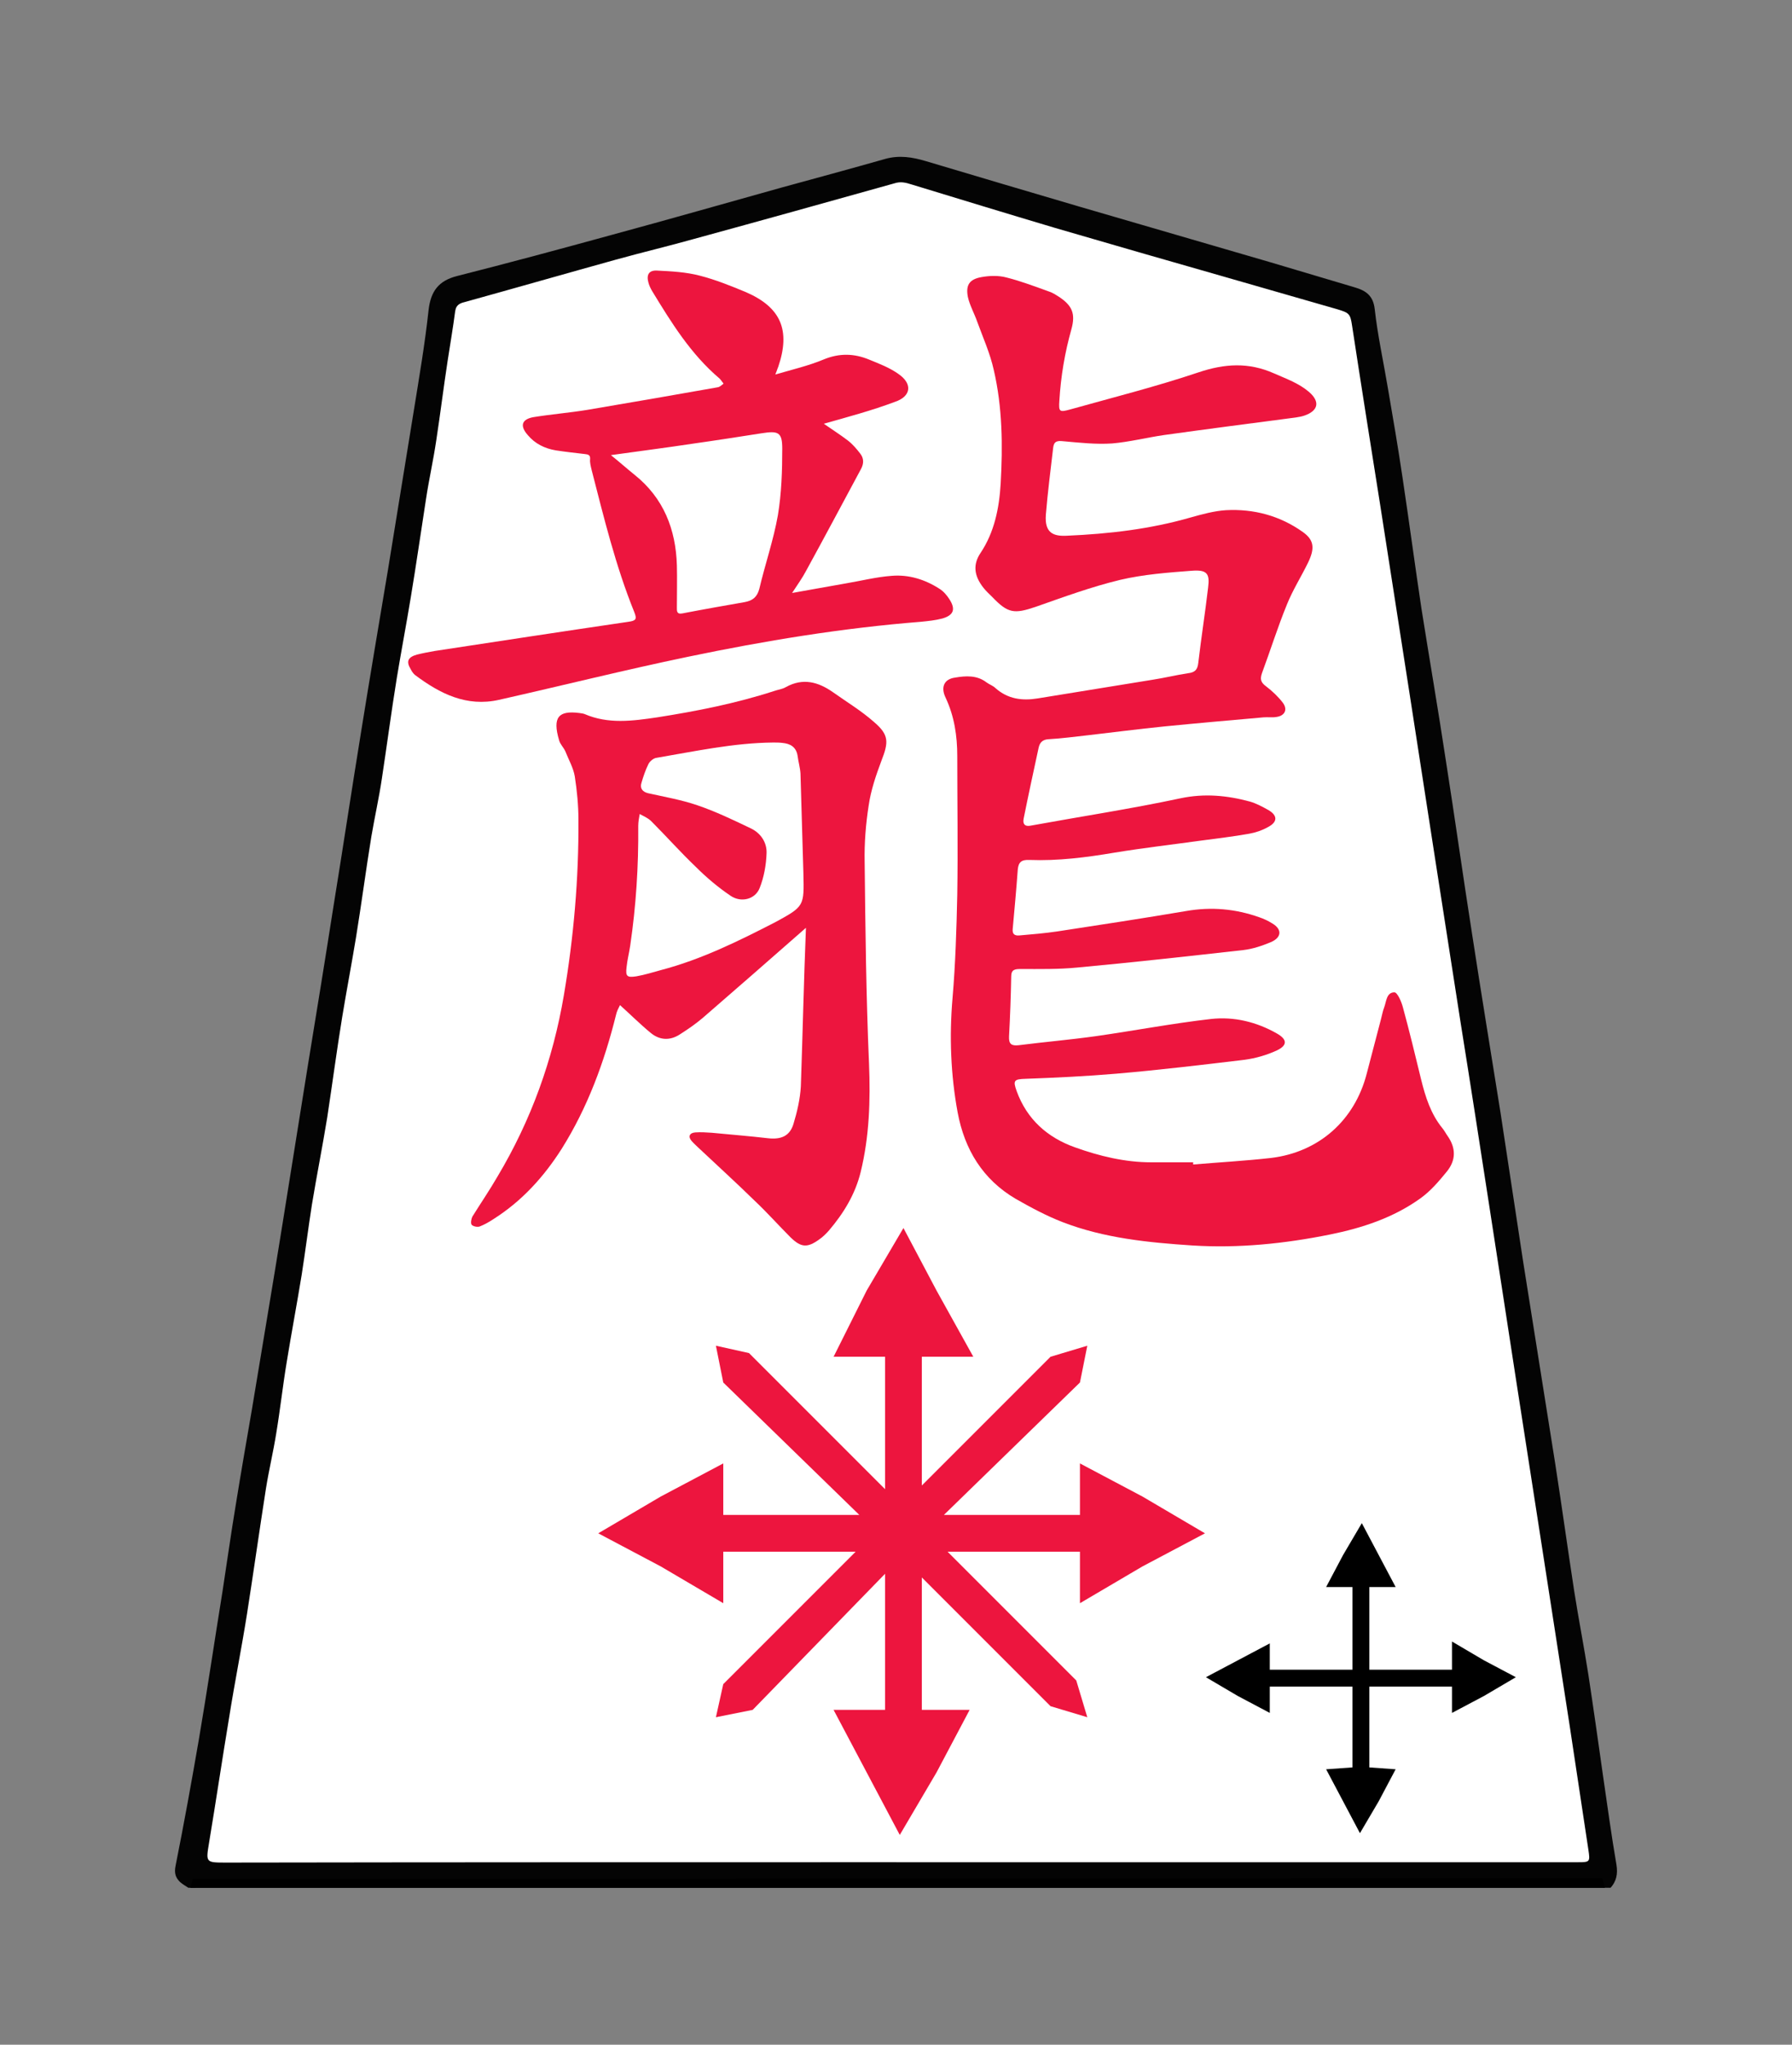 <?xml version="1.0" encoding="UTF-8" standalone="no"?>
<!-- Generator: Adobe Illustrator 22.0.1, SVG Export Plug-In . SVG Version: 6.00 Build 0)  -->

<svg
   xmlns:dc="http://purl.org/dc/elements/1.1/"
   xmlns:cc="http://creativecommons.org/ns#"
   xmlns:rdf="http://www.w3.org/1999/02/22-rdf-syntax-ns#"
   xmlns:svg="http://www.w3.org/2000/svg"
   xmlns="http://www.w3.org/2000/svg"
   xmlns:sodipodi="http://sodipodi.sourceforge.net/DTD/sodipodi-0.dtd"
   xmlns:inkscape="http://www.inkscape.org/namespaces/inkscape"
   version="1.1"
   id="Слой_1"
   x="0px"
   y="0px"
   viewBox="0 0 491.494 560.614"
   xml:space="preserve"
   sodipodi:docname="BRY.svg"
   inkscape:version="0.92.3 (2405546, 2018-03-11)"
   width="491.494"
   height="560.614"><rect x="0" y="0" width="491.494" height="560.614" fill="#808080" stroke="none"/><defs
   id="defs23" /><sodipodi:namedview
   pagecolor="#ffffff"
   bordercolor="#666666"
   borderopacity="1"
   objecttolerance="10"
   gridtolerance="10"
   guidetolerance="10"
   inkscape:pageopacity="0"
   inkscape:pageshadow="2"
   inkscape:window-width="1920"
   inkscape:window-height="1039"
   id="namedview21"
   showgrid="false"
   inkscape:zoom="4"
   inkscape:cx="289.97198"
   inkscape:cy="161.01132"
   inkscape:window-x="0"
   inkscape:window-y="0"
   inkscape:window-maximized="1"
   inkscape:current-layer="Слой_1"
   fit-margin-top="43"
   fit-margin-left="48"
   fit-margin-right="48"
   fit-margin-bottom="43"
   showguides="true"
   inkscape:guide-bbox="true"><sodipodi:guide
     position="246.78,462.801"
     orientation="1,0"
     id="guide840"
     inkscape:locked="false" /><sodipodi:guide
     position="256.25,58"
     orientation="0,1"
     id="guide848"
     inkscape:locked="false" /></sodipodi:namedview>
<style
   type="text/css"
   id="style2">
	.st0{fill:#040404;}
	.st1{fill:#2F2F2F;}
	.st2{fill:#FD0404;}
	.st3{fill:#FD0B0B;}
	.st4{fill:#FD0405;}
</style>
<path
   style="fill:#ffffff;stroke:#000000;stroke-width:1px;stroke-linecap:butt;stroke-linejoin:miter;stroke-opacity:1"
   d="M 122.005,79.976 52.219,512.297 439.279,513.188 373.282,83.543 247.086,45.64 Z"
   id="path832"
   inkscape:connector-curvature="0" /><g
   id="g18"
   transform="translate(-52.35,-142.316)">
	<g
   id="g16">
		<path
   class="st0"
   d="m 104,659.9 c -0.8,-0.5 -1.6,-1 -2.3,-1.6 -1.2,-1.2 -1.6,-2.4 -1.2,-4.4 2.3,-11.5 4.4,-23.1 6.4,-34.7 2.3,-13.5 4.3,-27.1 6.5,-40.7 1.2,-7.8 2.3,-15.7 3.6,-23.5 1.4,-8.7 2.9,-17.3 4.4,-26 2.8,-17 5.7,-34 8.4,-50.9 2.3,-14.4 4.6,-28.8 6.9,-43.1 2.4,-14.7 4.8,-29.4 7.1,-44.1 2.6,-16 5,-32 7.6,-48 2.4,-14.9 4.9,-29.7 7.4,-44.6 2.3,-14.4 4.7,-28.7 7,-43.1 1.5,-9.3 3.1,-18.6 4.1,-27.9 0.6,-5.1 2.7,-8 7.8,-9.3 14.2,-3.6 28.3,-7.4 42.5,-11.3 15.5,-4.2 30.9,-8.6 46.3,-12.9 9.5,-2.6 19.1,-5.2 28.6,-7.9 3.9,-1.1 7.5,-0.5 11.2,0.6 14.1,4.2 28.2,8.4 42.2,12.5 17.4,5.1 34.8,10.1 52.2,15.2 7.8,2.3 15.5,4.6 23.2,6.9 3.1,0.9 5.1,2.3 5.5,6 0.8,7.2 2.4,14.4 3.6,21.6 1.4,8.1 2.8,16.3 4,24.4 1.8,12 3.4,24 5.2,36 2.2,13.9 4.6,27.8 6.7,41.7 2.5,15.9 4.7,31.7 7.2,47.6 2.5,16.3 5.2,32.7 7.8,49 2.1,13.6 4.1,27.2 6.2,40.8 2.9,18.5 5.9,36.9 8.8,55.4 1.8,11.6 3.4,23.2 5.2,34.9 1.2,7.7 2.7,15.3 3.9,23 1.4,9.2 2.7,18.4 4,27.6 1.2,8.2 2.3,16.4 3.7,24.5 0.4,2.5 0,4.5 -1.6,6.3 -0.7,0 -1.3,0 -2,0 -1.3,-1.9 -3.3,-0.9 -5,-0.9 -125.4,-0.1 -250.7,-0.1 -376.1,-0.1 -1.3,0 -2.7,-0.1 -4,0.1 -0.3,0 -0.6,0.6 -1,0.9 -0.7,0 -1.3,0 -2,0 z m 194.2,-7 c 57.8,0 115.6,0 173.5,0 4.5,0 9,0 13.5,0 3.2,0 3.3,-0.1 2.8,-3.4 -1.7,-11.3 -3.4,-22.5 -5.1,-33.8 -2.6,-17 -5.3,-34 -7.9,-51 -2.3,-15 -4.7,-30.1 -7,-45.1 -2.4,-15.4 -4.7,-30.8 -7.1,-46.1 -2.6,-16.8 -5.2,-33.7 -7.9,-50.5 -2.4,-15.2 -4.7,-30.4 -7.1,-45.6 -2.3,-14.9 -4.6,-29.8 -6.9,-44.6 -2.7,-17.3 -5.4,-34.7 -8.1,-52 -2.6,-16.4 -5.2,-32.7 -7.7,-49.1 -0.5,-3.4 -0.8,-3.6 -4.1,-4.6 -10.4,-3 -20.9,-6 -31.3,-9 -15.4,-4.4 -30.7,-8.8 -46.1,-13.3 -13.1,-3.9 -26.2,-7.9 -39.3,-11.9 -1.6,-0.5 -3,-0.9 -4.8,-0.3 -18.2,5.1 -36.5,10.2 -54.8,15.2 -7.1,2 -14.3,3.7 -21.5,5.7 -13.7,3.8 -27.3,7.7 -41,11.5 -1.6,0.4 -2.8,0.7 -3.1,2.6 -0.6,4.6 -1.4,9.2 -2.1,13.8 -1.1,7.2 -2,14.5 -3.1,21.7 -0.8,5.4 -2,10.7 -2.8,16 -1.4,9 -2.7,18.1 -4.2,27.1 -1.2,7.3 -2.6,14.6 -3.8,21.9 -1.5,9.2 -2.7,18.4 -4.1,27.6 -0.8,5.4 -2,10.7 -2.9,16 -1.5,9.2 -2.7,18.4 -4.2,27.6 -1.2,7.3 -2.6,14.6 -3.8,21.9 -1.5,9.2 -2.7,18.3 -4.1,27.5 -1.3,8 -2.9,16 -4.2,23.9 -1,6.4 -1.8,12.8 -2.8,19.2 -1.3,8 -2.8,15.9 -4.1,23.9 -1.1,6.6 -1.8,13.1 -2.9,19.7 -0.8,5 -2,10 -2.8,15 -1.8,11.5 -3.4,22.9 -5.2,34.4 -1.5,9.5 -3.4,18.9 -4.9,28.4 -1.9,11.4 -3.6,22.9 -5.5,34.3 -0.9,5.5 -1,5.5 4.7,5.5 61.1,-0.1 122.4,-0.1 183.8,-0.1 z"
   id="path4"
   inkscape:connector-curvature="0"
   style="fill:#040404" />
		<path
   class="st1"
   d="m 106,659.9 c 0.3,-0.3 0.6,-0.9 1,-0.9 1.3,-0.1 2.7,-0.1 4,-0.1 125.4,0 250.7,0 376.1,0.1 1.6,0 3.6,-1 5,0.9 -128.8,0 -257.4,0 -386.1,0 z"
   id="path6"
   inkscape:connector-curvature="0"
   style="fill:#2f2f2f" />
		<path
   class="st2"
   d="m 379.6,461.6 c 7.1,-0.6 14.3,-1 21.4,-1.8 13.1,-1.6 22.9,-10.3 26.2,-23.1 1.3,-5 2.6,-9.9 3.9,-14.9 0.3,-1.1 0.5,-2.3 0.9,-3.3 0.6,-1.6 0.6,-4.1 2.8,-4.1 0.8,0 1.9,2.5 2.3,4 1.8,6.6 3.4,13.2 5,19.8 1.2,4.9 2.7,9.6 5.9,13.5 0.5,0.6 0.9,1.4 1.4,2.1 2.3,3.3 2.3,6.6 -0.2,9.7 -2.2,2.7 -4.5,5.4 -7.3,7.4 -7.4,5.3 -15.9,8.1 -24.8,9.9 -12.4,2.5 -25,3.8 -37.7,3 -12.1,-0.8 -24.2,-2 -35.6,-6.4 -4.4,-1.7 -8.7,-4 -12.9,-6.4 -9,-5.3 -14,-13.5 -15.9,-23.7 -1.9,-10.3 -2.3,-20.8 -1.4,-31.3 0.8,-9.4 1.1,-18.9 1.3,-28.4 0.2,-12.7 0,-25.3 0,-38 0,-5.5 -0.8,-10.9 -3.2,-16 -1.4,-2.9 -0.4,-5.1 2.6,-5.5 2.9,-0.5 6,-0.7 8.6,1.3 0.8,0.6 1.8,0.9 2.5,1.6 3.4,3 7.3,3.5 11.6,2.8 10.5,-1.7 21,-3.4 31.4,-5.1 3.3,-0.5 6.5,-1.3 9.8,-1.8 1.8,-0.2 2.6,-0.9 2.8,-2.8 0.8,-6.9 1.9,-13.8 2.7,-20.7 0.5,-3.8 -0.3,-4.9 -4.4,-4.6 -6.6,0.5 -13.3,1 -19.7,2.5 -7.9,1.9 -15.5,4.7 -23.2,7.4 -5.9,2 -7.6,1.8 -11.9,-2.7 -0.8,-0.8 -1.7,-1.6 -2.4,-2.5 -2.7,-3.4 -2.9,-6.5 -0.8,-9.6 3.8,-5.7 5.1,-12.3 5.5,-18.9 0.6,-10.5 0.5,-21 -1.9,-31.3 -1,-4.5 -2.9,-8.7 -4.5,-13.1 -0.8,-2.3 -2.1,-4.6 -2.6,-6.9 -0.6,-3.2 0.4,-4.8 3.7,-5.4 2.2,-0.4 4.7,-0.5 6.9,0.1 4,1 7.9,2.5 11.8,3.9 0.9,0.3 1.8,0.9 2.6,1.4 3.6,2.4 4.6,4.6 3.4,8.9 -1.8,6.4 -2.9,12.9 -3.3,19.6 -0.2,3 0,3.2 2.9,2.4 11.8,-3.3 23.7,-6.3 35.3,-10.2 7.2,-2.4 13.7,-2.8 20.7,0.3 3.4,1.5 6.8,2.7 9.6,5.1 3.1,2.7 2.5,5.2 -1.4,6.5 -1.2,0.4 -2.6,0.5 -3.9,0.7 -11.5,1.5 -23,3 -34.5,4.6 -4.8,0.7 -9.5,1.9 -14.2,2.3 -4.4,0.3 -8.9,-0.2 -13.4,-0.6 -1.7,-0.2 -2.6,0 -2.8,1.8 -0.7,6.1 -1.5,12.2 -2,18.3 -0.4,5.1 2.1,6 5.8,5.8 11.5,-0.5 22.8,-1.8 33.9,-5 3.2,-0.9 6.5,-1.8 9.7,-2 7.6,-0.4 14.8,1.5 21.1,6 3.1,2.2 3.3,4.5 1.4,8.4 -1.9,3.9 -4.2,7.5 -5.8,11.5 -2.5,6.1 -4.5,12.5 -6.8,18.7 -0.6,1.7 -0.4,2.6 1.1,3.7 1.7,1.3 3.3,2.8 4.6,4.5 1.4,1.9 0.5,3.6 -1.8,3.9 -1.1,0.2 -2.3,0 -3.5,0.1 -9.1,0.8 -18.2,1.6 -27.3,2.5 -6.9,0.7 -13.9,1.6 -20.8,2.4 -3.6,0.4 -7.3,0.9 -10.9,1.1 -1.7,0.1 -2.4,1 -2.7,2.4 -1.4,6.5 -2.8,12.9 -4.1,19.4 -0.3,1.5 0.4,2.2 1.9,1.9 13.7,-2.5 27.5,-4.6 41.1,-7.5 6.6,-1.4 12.8,-0.8 19.1,0.9 1.7,0.5 3.4,1.4 5,2.3 2.6,1.5 2.6,3.3 -0.1,4.7 -1.6,0.9 -3.4,1.5 -5.1,1.8 -4.4,0.8 -8.9,1.3 -13.3,1.9 -7.9,1.1 -15.8,2 -23.7,3.3 -7.7,1.3 -15.5,2.3 -23.3,2 -2.2,-0.1 -3,0.6 -3.2,2.6 -0.4,5.5 -0.9,10.9 -1.4,16.4 -0.1,1.3 0.5,1.8 1.8,1.7 3.5,-0.3 7,-0.6 10.4,-1.1 11.8,-1.8 23.6,-3.6 35.4,-5.6 6.9,-1.2 13.5,-0.6 20,1.7 1.2,0.4 2.5,1 3.6,1.7 2.7,1.6 2.6,3.8 -0.3,5.1 -2.4,1 -5,1.9 -7.6,2.2 -15.2,1.7 -30.4,3.4 -45.6,4.8 -5.1,0.5 -10.3,0.4 -15.5,0.4 -1.5,0 -2.6,0.1 -2.6,2 -0.1,5.5 -0.3,11 -0.6,16.5 -0.1,2.1 0.7,2.6 2.6,2.4 7.1,-0.9 14.2,-1.5 21.3,-2.5 10.5,-1.5 21,-3.5 31.5,-4.7 6.3,-0.7 12.5,0.8 18.1,4 2.8,1.6 2.9,3.2 0,4.6 -2.8,1.3 -5.9,2.2 -9,2.6 -11.7,1.4 -23.4,2.8 -35.1,3.8 -8.2,0.7 -16.5,1.1 -24.8,1.4 -3.2,0.1 -3.6,0.4 -2.5,3.4 2.8,7.7 8.4,12.7 16,15.4 6.7,2.4 13.7,4.1 20.9,4.1 3.8,0 7.7,0 11.5,0 0,0.1 0,0.4 0,0.6 z"
   id="path8"
   inkscape:connector-curvature="0"
   style="fill:#ed153e;fill-opacity:1" />
		<path
   class="st2"
   d="m 273.4,396.7 c -10,8.8 -19.2,16.8 -28.3,24.7 -2,1.7 -4.2,3.2 -6.4,4.6 -2.7,1.7 -5.5,1.5 -7.9,-0.5 -2.8,-2.3 -5.4,-4.9 -8.4,-7.6 -0.4,0.8 -0.9,1.7 -1.1,2.7 -3.2,12.9 -7.8,25.4 -14.9,36.7 -4.9,7.7 -10.9,14.3 -18.6,19.2 -1.2,0.8 -2.6,1.6 -3.9,2.1 -0.6,0.2 -1.8,0 -2.2,-0.5 -0.3,-0.4 -0.1,-1.6 0.2,-2.2 2.3,-3.7 4.7,-7.2 6.9,-11 9.2,-15.4 15.2,-32 18.2,-49.7 2.7,-15.9 4.1,-32 4,-48.1 0,-4 -0.4,-8 -1,-11.9 -0.4,-2.4 -1.7,-4.6 -2.6,-6.9 -0.5,-1.1 -1.4,-1.9 -1.7,-3 -1.9,-6.4 -0.1,-8.2 5.5,-7.5 0.5,0.1 1,0.1 1.5,0.3 6.5,2.8 13.1,1.9 19.9,0.9 10.8,-1.7 21.5,-3.8 32,-7.2 1.1,-0.4 2.3,-0.5 3.3,-1.1 4.7,-2.6 8.9,-1.4 12.9,1.4 3.8,2.7 7.8,5.1 11.3,8.2 4.1,3.5 4,5.5 2,10.6 -1.5,4 -2.9,8.1 -3.5,12.3 -0.8,5.1 -1.2,10.3 -1.1,15.4 0.2,18.5 0.4,37 1.2,55.4 0.4,10 0.1,19.9 -2.3,29.7 -1.5,6.1 -4.7,11.3 -8.7,16 -0.8,0.9 -1.6,1.7 -2.6,2.4 -3.3,2.4 -5,2.3 -7.9,-0.5 -3.3,-3.3 -6.4,-6.8 -9.8,-10 -5.1,-5 -10.4,-9.8 -15.6,-14.7 -0.6,-0.6 -1.2,-1.1 -1.8,-1.8 -1,-1.2 -0.5,-2.2 1.1,-2.3 1.5,-0.1 3,0 4.5,0.1 5.1,0.5 10.3,0.9 15.4,1.5 3.6,0.4 6,-0.6 7,-4 1,-3.3 1.8,-6.8 2,-10.2 0.5,-14.3 0.8,-28.6 1.4,-43.5 z m -0.7,-14.9 c -0.3,-9.1 -0.5,-18.3 -0.8,-27.4 -0.1,-1.6 -0.6,-3.3 -0.8,-4.9 -0.4,-2.4 -2,-3.3 -4.2,-3.5 -0.8,-0.1 -1.7,-0.1 -2.5,-0.1 -10.8,0.1 -21.4,2.4 -32,4.2 -0.8,0.1 -1.8,0.9 -2.2,1.7 -0.8,1.6 -1.4,3.4 -1.9,5.1 -0.5,1.5 0.2,2.5 1.8,2.9 4.5,1 9.1,1.8 13.5,3.3 5,1.7 9.8,4 14.6,6.3 2.8,1.3 4.5,3.9 4.4,6.8 -0.1,3.2 -0.7,6.6 -1.9,9.6 -1.2,3.1 -5.1,4.1 -8,2.1 -3.4,-2.3 -6.6,-5 -9.5,-7.9 -4.2,-4 -8.1,-8.4 -12.2,-12.5 -0.9,-0.9 -2.1,-1.4 -3.2,-2 -0.2,1.1 -0.4,2.2 -0.4,3.3 0.1,11 -0.6,21.9 -2.2,32.8 -0.3,2 -0.8,3.9 -1,5.9 -0.3,2.5 0.1,2.9 2.7,2.5 2.3,-0.4 4.5,-1.1 6.7,-1.7 11.1,-2.9 21.4,-8 31.5,-13.2 7.9,-4.3 7.8,-4.4 7.6,-13.3 z"
   id="path10"
   inkscape:connector-curvature="0"
   style="fill:#ed153e;fill-opacity:1" />
		
		<path
   class="st4"
   d="m 278.3,258.5 c 2.3,1.6 4.5,3 6.6,4.6 1.3,1 2.4,2.3 3.4,3.6 1,1.3 1,2.7 0.2,4.2 -5,9.3 -10,18.7 -15.1,28 -1,1.9 -2.3,3.7 -3.8,6 5.2,-0.9 9.9,-1.8 14.6,-2.6 4.2,-0.7 8.5,-1.8 12.7,-2.1 4.7,-0.4 9.2,1 13.2,3.6 1.1,0.7 2,1.8 2.7,2.9 1.7,2.7 1.1,4.3 -2,5.2 -1.9,0.5 -3.9,0.7 -5.9,0.9 -21.5,1.7 -42.8,5.2 -63.9,9.6 -17.3,3.6 -34.5,7.9 -51.8,11.8 -8.9,2 -16.2,-1.7 -23,-6.8 -0.5,-0.4 -0.9,-1 -1.2,-1.6 -1.3,-2.1 -0.8,-3.3 1.7,-4 1.6,-0.4 3.2,-0.7 4.9,-1 17.7,-2.7 35.4,-5.4 53.1,-8 2.1,-0.3 2.4,-0.7 1.6,-2.7 -5.1,-12.6 -8.3,-25.8 -11.7,-39 -0.2,-0.9 -0.5,-1.9 -0.4,-2.9 0.1,-1.2 -0.6,-1.3 -1.5,-1.4 -2.6,-0.3 -5.3,-0.6 -7.9,-1 -3,-0.5 -5.7,-1.8 -7.7,-4.2 -2.2,-2.5 -1.7,-4.3 1.5,-4.9 4.9,-0.8 9.9,-1.2 14.8,-2 11.9,-2 23.9,-4.1 35.8,-6.2 0.6,-0.1 1.1,-0.6 1.6,-1 -0.4,-0.5 -0.7,-1 -1.1,-1.4 -7.9,-6.7 -13.2,-15.3 -18.5,-24 -0.4,-0.7 -0.8,-1.5 -1,-2.3 -0.6,-2.1 0.1,-3.4 2.3,-3.3 4,0.2 8,0.4 11.8,1.4 4.3,1.1 8.5,2.8 12.6,4.5 9.7,4.2 12.3,10.5 8.9,20.5 -0.2,0.4 -0.3,0.9 -0.8,2.1 4.8,-1.4 9.1,-2.4 13.2,-4.1 4.3,-1.8 8.4,-1.7 12.5,0 2.7,1.1 5.6,2.2 8,3.9 4,2.7 3.6,6.2 -0.9,7.7 -6.4,2.4 -12.8,4.1 -19.5,6 z m -58.4,8.6 c 2.5,2 4.5,3.8 6.5,5.4 8,6.4 11.3,15 11.6,24.8 0.1,3.8 0,7.7 0,11.5 0,1 -0.1,2 1.5,1.7 5.7,-1.1 11.4,-2.1 17.1,-3.1 2.2,-0.4 3.4,-1.4 4,-3.6 1.6,-6.8 3.9,-13.4 5.1,-20.2 1,-6 1.2,-12.2 1.2,-18.3 0,-4.5 -1.1,-4.9 -5.6,-4.2 -6.4,1 -12.8,2 -19.2,2.9 -7.2,1.1 -14.4,2 -22.2,3.1 z"
   id="path14"
   inkscape:connector-curvature="0"
   style="fill:#ed153e;fill-opacity:1" />
	</g>
</g>
<path
   style="fill:#000000;stroke:none;stroke-width:1px;stroke-linecap:butt;stroke-linejoin:miter;stroke-opacity:1"
   d="m 52.921,515.117 386.589,-0.133 0.641,2.63 H 52.191 Z"
   id="path834"
   inkscape:connector-curvature="0" /><path
   inkscape:connector-curvature="0"
   style="display:block;fill-rule:evenodd;stroke-width:10.085;fill:#ed153e;fill-opacity:1"
   d="m 198.371,379.055 -2.017,-10.085 9.077,2.017 37.315,37.315 v -36.307 h -14.119 l 9.077,-18.153 10.085,-17.145 9.077,17.145 10.085,18.153 h -14.119 v 35.298 l 35.298,-35.298 10.085,-3.026 -2.017,10.085 -37.315,36.307 h 37.315 v -14.119 l 17.145,9.077 17.145,10.085 -17.145,9.077 -17.145,10.085 V 425.447 H 259.891 l 35.298,35.298 3.026,10.085 -10.085,-3.026 -35.298,-35.298 v 36.307 h 13.111 l -9.077,17.145 -10.085,17.145 -9.077,-17.145 -9.077,-17.145 h 14.119 v -37.315 l -36.307,37.315 -10.085,2.017 2.017,-9.077 36.307,-36.307 h -36.307 v 14.119 l -17.145,-10.085 -17.145,-9.077 17.145,-10.085 17.145,-9.077 v 14.119 h 37.315 z"
   class="g6_7"
   id="path106" /><path
   inkscape:connector-curvature="0"
   style="display:block;fill-rule:evenodd;stroke-width:5.152;fill:#000000;fill-opacity:1"
   d="m 330.75,459.857 8.758,-4.636 8.758,-4.636 v 7.212 h 22.667 v -22.667 h -7.212 l 4.636,-8.758 5.152,-8.758 4.636,8.758 4.636,8.758 h -7.212 v 22.667 h 22.667 v -7.727 l 8.758,5.152 8.758,4.636 -8.758,5.152 -8.758,4.636 v -7.212 h -22.667 v 22.152 l 7.212,0.515 -4.636,8.758 -5.152,8.758 -4.636,-8.758 -4.636,-8.758 7.212,-0.515 v -22.152 h -22.667 v 7.212 l -8.758,-4.636 z"
   class="g3_7"
   id="path406" /></svg>